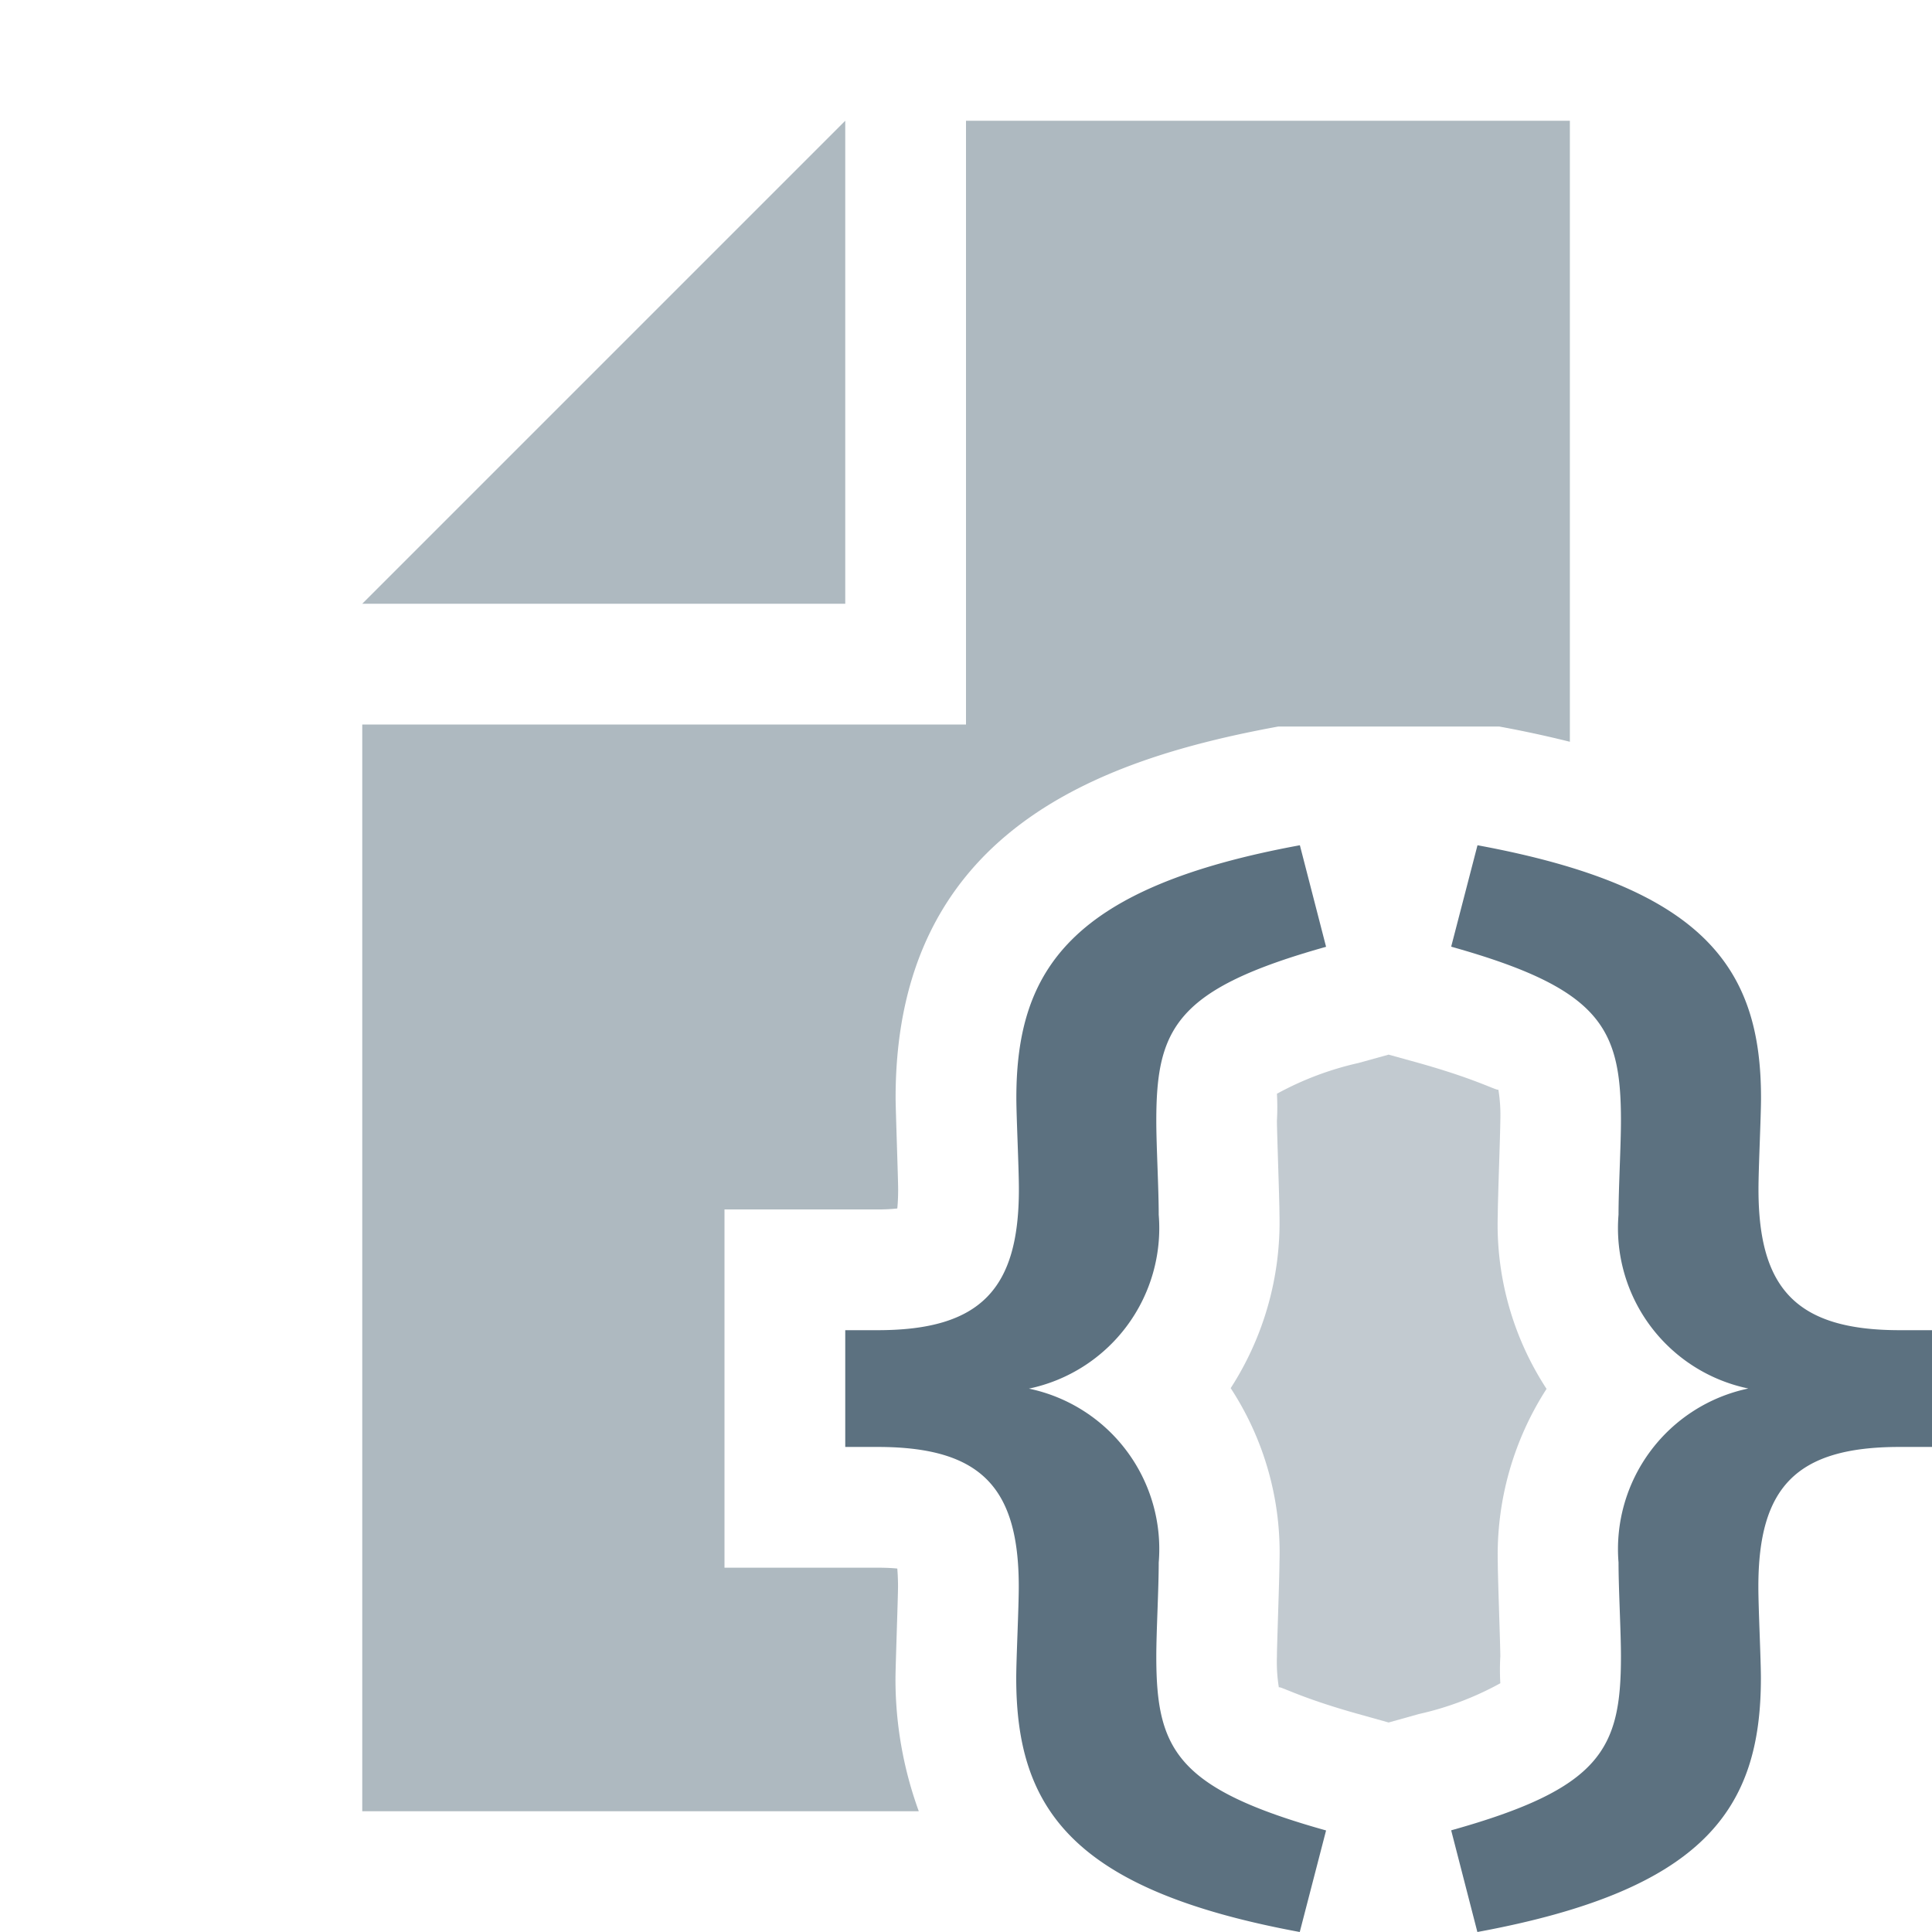 <svg id="Layer_1" data-name="Layer 1" xmlns="http://www.w3.org/2000/svg" width="16" height="16" viewBox="0 0 16 16">
  <title>json</title>
  <g>
    <g>
      <polygon points="7 1 3 5 7 5 7 1" fill="#9aa7b0" opacity="0.8" style="isolation: isolate"/>
      <g>
        <path d="M10.596,12.94c0,.122-.021.684-.021.778a1.318,1.318,0,0,0,.016.257l.002-.002c.03,0,.195.093.657.222l.25.07.25-.07a2.54,2.54,0,0,0,.675-.255,1.965,1.965,0,0,1,0-.222c0-.095-.021-.656-.021-.778a2.536,2.536,0,0,1,.404-1.438,2.486,2.486,0,0,1-.404-1.443c0-.122.021-.684.021-.778a1.318,1.318,0,0,0-.016-.257l-.002.001c-.03,0-.195-.092-.658-.222L11.5,8.734l-.249.069a2.579,2.579,0,0,0-.676.255,1.993,1.993,0,0,1,0,.223c0,.095.021.656.021.778a2.533,2.533,0,0,1-.404,1.437A2.487,2.487,0,0,1,10.596,12.94Z" fill="#9aa7b0" opacity="0.6" style="isolation: isolate"/>
        <path d="M7.416,13.896c0-.084.021-.673.021-.757,0-.062-.003-.111-.006-.149-.04-.004-.094-.007-.163-.007H6V10.016H7.269a1.371,1.371,0,0,0,.162-.008c.004-.039.007-.091.007-.159,0-.084-.021-.672-.021-.757,0-2.209,1.692-2.804,3.168-3.075h1.832c.192.035.388.077.584.126V1H8V6H3v9H7.609A3.194,3.194,0,0,1,7.416,13.896Z" fill="#9aa7b0" opacity="0.8" style="isolation: isolate"/>
      </g>
    </g>
    <g>
      <path d="M8.416,13.897c0-.158.021-.578.021-.757,0-.82-.311-1.157-1.169-1.157H7v-.967h.269c.858,0,1.169-.347,1.169-1.167,0-.179-.021-.599-.021-.757,0-1.073.466-1.746,2.348-2.092l.217.841c-1.241.348-1.406.673-1.406,1.441,0,.211.02.557.02.778a1.358,1.358,0,0,1-1.075,1.44,1.357,1.357,0,0,1,1.075,1.441c0,.221-.02.568-.02.778,0,.767.165,1.093,1.406,1.44L10.764,16C8.882,15.652,8.416,14.98,8.416,13.897Z" fill="#5c7180"/>
      <path d="M12.018,15.158c1.241-.347,1.406-.673,1.406-1.44,0-.211-.02-.557-.02-.778a1.359,1.359,0,0,1,1.075-1.441,1.356,1.356,0,0,1-1.075-1.44c0-.221.02-.568.02-.778,0-.768-.165-1.093-1.406-1.441L12.236,7c1.882.347,2.348,1.02,2.348,2.092,0,.158-.021.578-.021.757,0,.82.311,1.167,1.169,1.167H16v.967h-.269c-.858,0-1.169.336-1.169,1.157,0,.179.021.599.021.757,0,1.083-.466,1.756-2.348,2.103Z" fill="#5c7180"/>
    </g>
  </g>
</svg>
